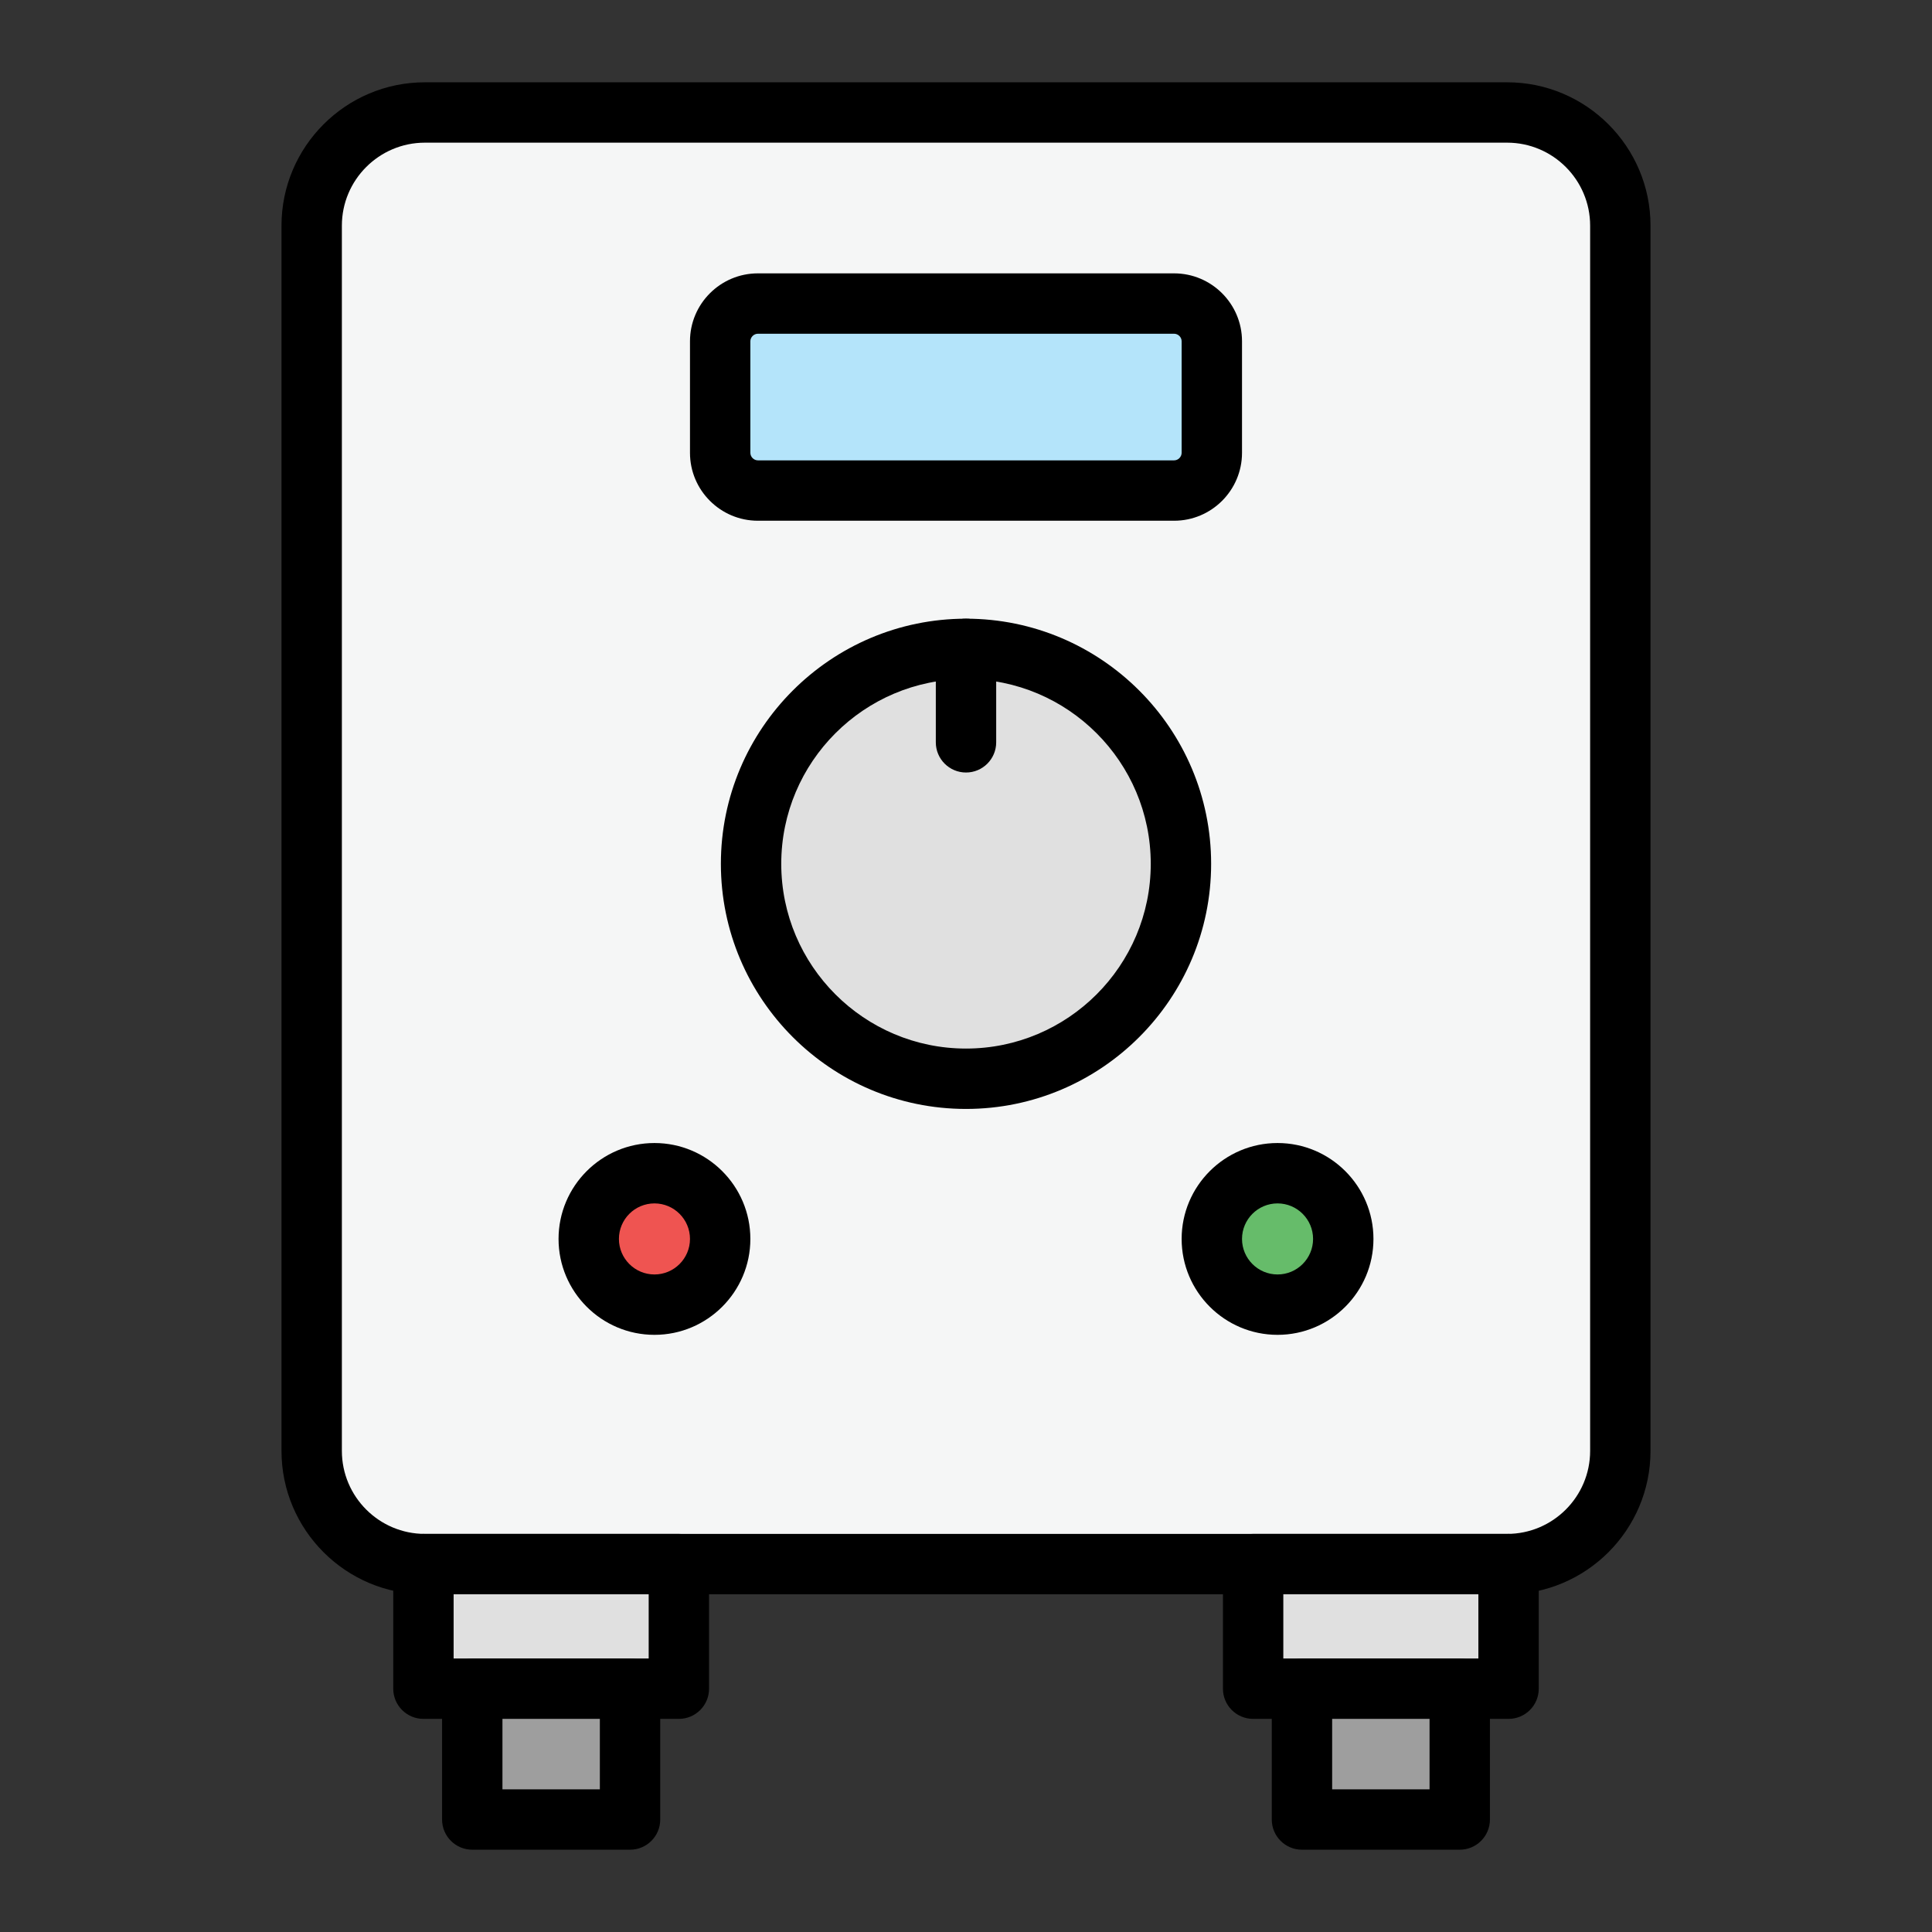 <svg id="Layer_1" enable-background="new 0 0 512 512" height="512" viewBox="0 0 512 512" width="512" xmlns="http://www.w3.org/2000/svg"><rect x="0" y="0" width="512" height="512" fill="#333333" stroke="none"/><g><g><path d="m429.401 384.499c0 16.5-13.5 30-30 30h-286.802c-16.5 0-30-13.5-30-30v-324.691c0-16.5 13.5-30 30-30h286.803c16.5 0 30 13.5 30 30v324.691z" fill="#f5f6f6"/></g><g><path d="m399.401 422.499h-286.802c-20.953 0-38-17.047-38-38v-324.691c0-20.953 17.047-38 38-38h286.803c20.953 0 38 17.047 38 38v324.691c-.001 20.953-17.048 38-38.001 38zm-286.802-384.691c-12.131 0-22 9.869-22 22v324.691c0 12.131 9.869 22 22 22h286.803c12.131 0 22-9.869 22-22v-324.691c0-12.131-9.869-22-22-22z"/></g></g><g><g><path d="m321.146 120c0 5.5-4.5 10-10 10h-110.292c-5.5 0-10-4.5-10-10v-29.556c0-5.5 4.5-10 10-10h110.293c5.5 0 10 4.5 10 10v29.556z" fill="#b4e4fa"/></g><g><path d="m311.146 138h-110.292c-9.925 0-18-8.075-18-18v-29.556c0-9.925 8.075-18 18-18h110.293c9.925 0 18 8.075 18 18v29.556c-.001 9.925-8.076 18-18.001 18zm-110.292-49.556c-1.084 0-2 .916-2 2v29.556c0 1.084.916 2 2 2h110.293c1.084 0 2-.916 2-2v-29.556c0-1.084-.916-2-2-2z"/></g></g><g><circle cx="256.001" cy="228.919" fill="#e0e0e0" r="56.961"/><path d="m256.001 293.88c-35.82 0-64.961-29.142-64.961-64.961s29.142-64.961 64.961-64.961 64.961 29.142 64.961 64.961-29.142 64.961-64.961 64.961zm0-113.922c-26.998 0-48.961 21.964-48.961 48.961s21.964 48.961 48.961 48.961 48.961-21.964 48.961-48.961-21.964-48.961-48.961-48.961z"/></g><g><g><path d="m256.001 204.724c-4.418 0-8-3.582-8-8v-24.766c0-4.418 3.582-8 8-8s8 3.582 8 8v24.766c0 4.418-3.582 8-8 8z"/></g></g><g><path d="m112.215 414.499h67.693v33.021h-67.693z" fill="#e0e0e0"/><path d="m179.908 455.521h-67.693c-4.418 0-8-3.582-8-8v-33.021c0-4.418 3.582-8 8-8h67.693c4.418 0 8 3.582 8 8v33.021c0 4.417-3.581 8-8 8zm-59.693-16h51.693v-17.021h-51.693z"/></g><g><path d="m125.155 447.521h41.813v34.672h-41.813z" fill="#9e9e9e"/><path d="m166.968 490.192h-41.813c-4.418 0-8-3.582-8-8v-34.672c0-4.418 3.582-8 8-8h41.813c4.418 0 8 3.582 8 8v34.672c0 4.418-3.581 8-8 8zm-33.813-16h25.813v-18.672h-25.813z"/></g><g><path d="m332.092 414.499h67.693v33.021h-67.693z" fill="#e0e0e0"/><path d="m399.785 455.521h-67.693c-4.418 0-8-3.582-8-8v-33.021c0-4.418 3.582-8 8-8h67.693c4.418 0 8 3.582 8 8v33.021c0 4.417-3.582 8-8 8zm-59.693-16h51.693v-17.021h-51.693z"/></g><g><path d="m345.033 447.521h41.813v34.672h-41.813z" fill="#9e9e9e"/><path d="m386.846 490.192h-41.813c-4.418 0-8-3.582-8-8v-34.672c0-4.418 3.582-8 8-8h41.813c4.418 0 8 3.582 8 8v34.672c0 4.418-3.582 8-8 8zm-33.813-16h25.813v-18.672h-25.813z"/></g><g><circle cx="173.438" cy="328.331" fill="#ef5451" r="17.416"/><path d="m173.438 353.746c-14.015 0-25.416-11.401-25.416-25.415 0-14.015 11.401-25.416 25.416-25.416 14.014 0 25.415 11.401 25.415 25.416.001 14.014-11.401 25.415-25.415 25.415zm0-34.831c-5.192 0-9.416 4.224-9.416 9.416 0 5.191 4.224 9.415 9.416 9.415 5.191 0 9.415-4.224 9.415-9.415.001-5.192-4.223-9.416-9.415-9.416z"/></g><g><circle cx="338.562" cy="328.331" fill="#66bc6a" r="17.416"/><path d="m338.563 353.746c-14.015 0-25.416-11.401-25.416-25.415 0-14.015 11.401-25.416 25.416-25.416 14.014 0 25.415 11.401 25.415 25.416 0 14.014-11.402 25.415-25.415 25.415zm0-34.831c-5.192 0-9.416 4.224-9.416 9.416 0 5.191 4.224 9.415 9.416 9.415 5.191 0 9.415-4.224 9.415-9.415 0-5.192-4.224-9.416-9.415-9.416z"/></g></svg>